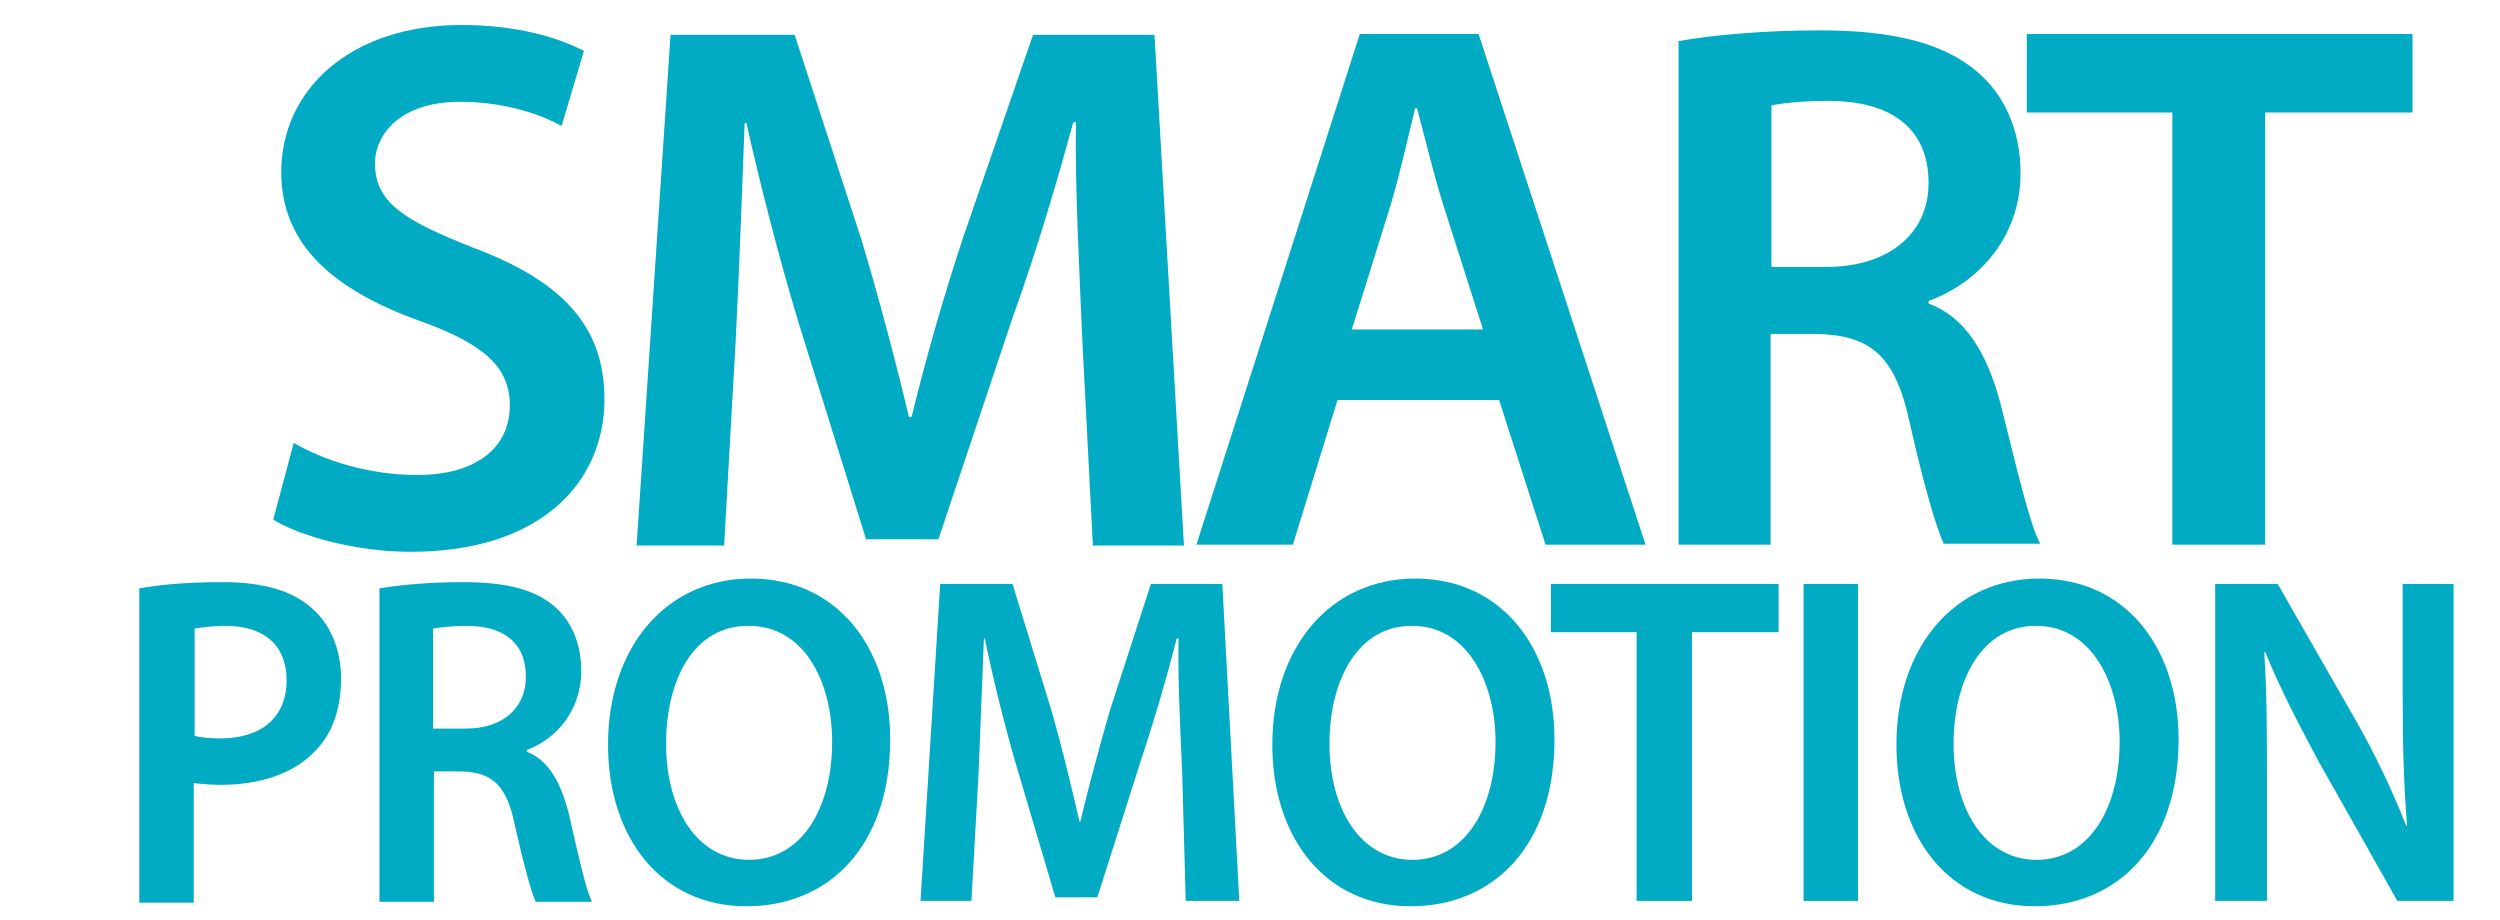 <?xml version="1.0" encoding="utf-8"?>
<!-- Generator: Adobe Illustrator 18.1.1, SVG Export Plug-In . SVG Version: 6.00 Build 0)  -->
<svg version="1.1" id="Слой_1" xmlns="http://www.w3.org/2000/svg" xmlns:xlink="http://www.w3.org/1999/xlink" x="0px" y="0px"
	 viewBox="0 0 280 103" enable-background="new 0 0 280 103" xml:space="preserve">
<g>
	<path fill="#00abc3" d="M15.6,65.9c2.2-0.4,5.2-0.7,9.4-0.7c4.5,0,7.8,1,9.9,2.9c2,1.7,3.3,4.5,3.3,7.9c0,3.4-1,6.2-2.9,8.1
		c-2.4,2.6-6.3,3.8-10.6,3.8c-1.1,0-2.2-0.1-3-0.2v13.4h-6.1V65.9z M21.7,82.4c0.8,0.2,1.8,0.3,3,0.3c4.6,0,7.4-2.4,7.4-6.5
		c0-4-2.6-6.1-6.8-6.1c-1.7,0-2.9,0.2-3.5,0.3V82.4z"/>
	<path fill="#00abc3" d="M42.5,65.9c2.3-0.4,5.7-0.7,9.3-0.7c4.9,0,8.1,0.8,10.4,2.8c1.8,1.6,2.9,4.1,2.9,7.1c0,4.6-2.9,7.7-6.1,8.9
		v0.2c2.4,0.9,3.8,3.4,4.7,6.9c1,4.4,1.9,8.5,2.6,9.9H60c-0.5-1.1-1.3-4-2.3-8.4c-0.9-4.6-2.5-6.1-6-6.2h-3.1v14.6h-6.1V65.9z
		 M48.6,81.6h3.6c4.1,0,6.7-2.3,6.7-5.8c0-3.9-2.6-5.7-6.6-5.7c-1.9,0-3.2,0.2-3.8,0.3V81.6z"/>
	<path fill="#00abc3" d="M99.7,82.8c0,11.9-6.8,18.7-16.1,18.7c-9.5,0-15.5-7.6-15.5-18.1c0-10.9,6.5-18.6,16-18.6
		C93.9,64.8,99.7,72.7,99.7,82.8 M74.6,83.3c0,7.2,3.4,13,9.3,13c5.9,0,9.3-5.8,9.3-13.2c0-6.7-3.1-13-9.3-13
		C77.8,70,74.6,76,74.6,83.3"/>
	<path fill="#00abc3" d="M132.4,86.4c-0.2-4.6-0.5-10.1-0.4-14.9h-0.2c-1.1,4.3-2.5,9.1-4,13.6l-4.9,15.4h-4.7l-4.5-15.2
		c-1.3-4.5-2.5-9.4-3.4-13.8h-0.1c-0.2,4.6-0.4,10.3-0.6,15.1l-0.8,14.3h-5.7l2.2-35.5h8.1l4.4,14.3c1.2,4.2,2.2,8.4,3.1,12.3h0.1
		c0.9-3.8,2.1-8.2,3.3-12.4l4.6-14.2h8l1.9,35.5h-6L132.4,86.4z"/>
	<path fill="#00abc3" d="M174.1,82.8c0,11.9-6.8,18.7-16.1,18.7c-9.5,0-15.5-7.6-15.5-18.1c0-10.9,6.5-18.6,16-18.6
		C168.3,64.8,174.1,72.7,174.1,82.8 M148.9,83.3c0,7.2,3.4,13,9.3,13c5.9,0,9.3-5.8,9.3-13.2c0-6.7-3.2-13-9.3-13
		C152.2,70,148.9,76,148.9,83.3"/>
	<polygon fill="#00abc3" points="183.3,70.8 173.7,70.8 173.7,65.4 199.2,65.4 199.2,70.8 189.5,70.8 189.5,100.9 183.3,100.9 	"/>
	<rect x="202" y="65.4" fill="#00abc3" width="6.1" height="35.5"/>
	<path fill="#00abc3" d="M244,82.8c0,11.9-6.8,18.7-16.1,18.7c-9.5,0-15.5-7.6-15.5-18.1c0-10.9,6.5-18.6,16-18.6
		C238.2,64.8,244,72.7,244,82.8 M218.8,83.3c0,7.2,3.4,13,9.3,13c5.9,0,9.3-5.8,9.3-13.2c0-6.7-3.2-13-9.3-13
		C222.1,70,218.8,76,218.8,83.3"/>
	<path fill="#00abc3" d="M248.1,100.9V65.4h7l8.7,15.2c2.3,4,4.2,8.1,5.7,11.9h0.1c-0.4-4.7-0.5-9.3-0.5-14.8V65.4h5.7v35.5h-6.3
		l-8.8-15.6c-2.1-3.9-4.4-8.3-6-12.3l-0.1,0.1c0.3,4.6,0.3,9.3,0.3,15.1v12.7H248.1z"/>
	<path fill="#00abc3" d="M32.9,49.6c3.4,2,8.5,3.6,13.8,3.6c6.7,0,10.4-3.1,10.4-7.8c0-4.3-2.9-6.9-10.2-9.5
		c-9.4-3.4-15.4-8.4-15.4-16.6c0-9.3,7.8-16.5,20.2-16.5c6.2,0,10.8,1.4,13.7,2.9l-2.5,8.4c-2-1.1-6-2.7-11.4-2.7
		c-6.6,0-9.5,3.6-9.5,6.9c0,4.4,3.3,6.4,10.9,9.4c9.9,3.7,14.8,8.7,14.8,17c0,9.2-7,17.1-21.7,17.1c-6,0-12.3-1.7-15.4-3.6
		L32.9,49.6z"/>
	<path fill="#00abc3" d="M121.2,37.7c-0.3-7.4-0.8-16.3-0.7-24h-0.3c-1.9,7-4.2,14.7-6.8,21.9l-8.3,24.8h-8.1l-7.6-24.4
		c-2.2-7.3-4.2-15.1-5.8-22.2h-0.2c-0.3,7.5-0.6,16.5-1,24.3l-1.3,23h-9.8l3.8-57.2H89l7.5,23c2,6.7,3.8,13.5,5.3,19.8h0.3
		c1.5-6.2,3.5-13.2,5.7-19.9l7.9-22.9h13.6l3.3,57.2h-10.2L121.2,37.7z"/>
	<path fill="#00abc3" d="M149.8,44.8L144.8,61h-10.8l18.3-57.2h13.3L184.3,61h-11.2l-5.2-16.2H149.8z M166.1,36.9l-4.5-14.1
		c-1.1-3.5-2-7.4-2.9-10.7h-0.2c-0.8,3.3-1.7,7.3-2.7,10.7l-4.4,14.1H166.1z"/>
	<path fill="#00abc3" d="M188,4.6c3.9-0.7,9.8-1.2,15.8-1.2c8.2,0,13.8,1.4,17.6,4.6c3.1,2.6,4.9,6.6,4.9,11.4
		c0,7.4-5,12.4-10.3,14.3V34c4.1,1.5,6.5,5.5,8,11c1.8,7.1,3.3,13.7,4.5,15.9h-10.8c-0.8-1.7-2.2-6.4-3.8-13.5
		c-1.6-7.5-4.3-9.8-10.3-10h-5.3V61H188V4.6z M198.3,29.9h6.2c7,0,11.5-3.7,11.5-9.4c0-6.3-4.4-9.2-11.2-9.2c-3.3,0-5.4,0.3-6.4,0.5
		V29.9z"/>
	<polygon fill="#00abc3" points="243.3,12.6 227,12.6 227,3.8 270.2,3.8 270.2,12.6 253.7,12.6 253.7,61 243.3,61 	"/>
</g>
</svg>
